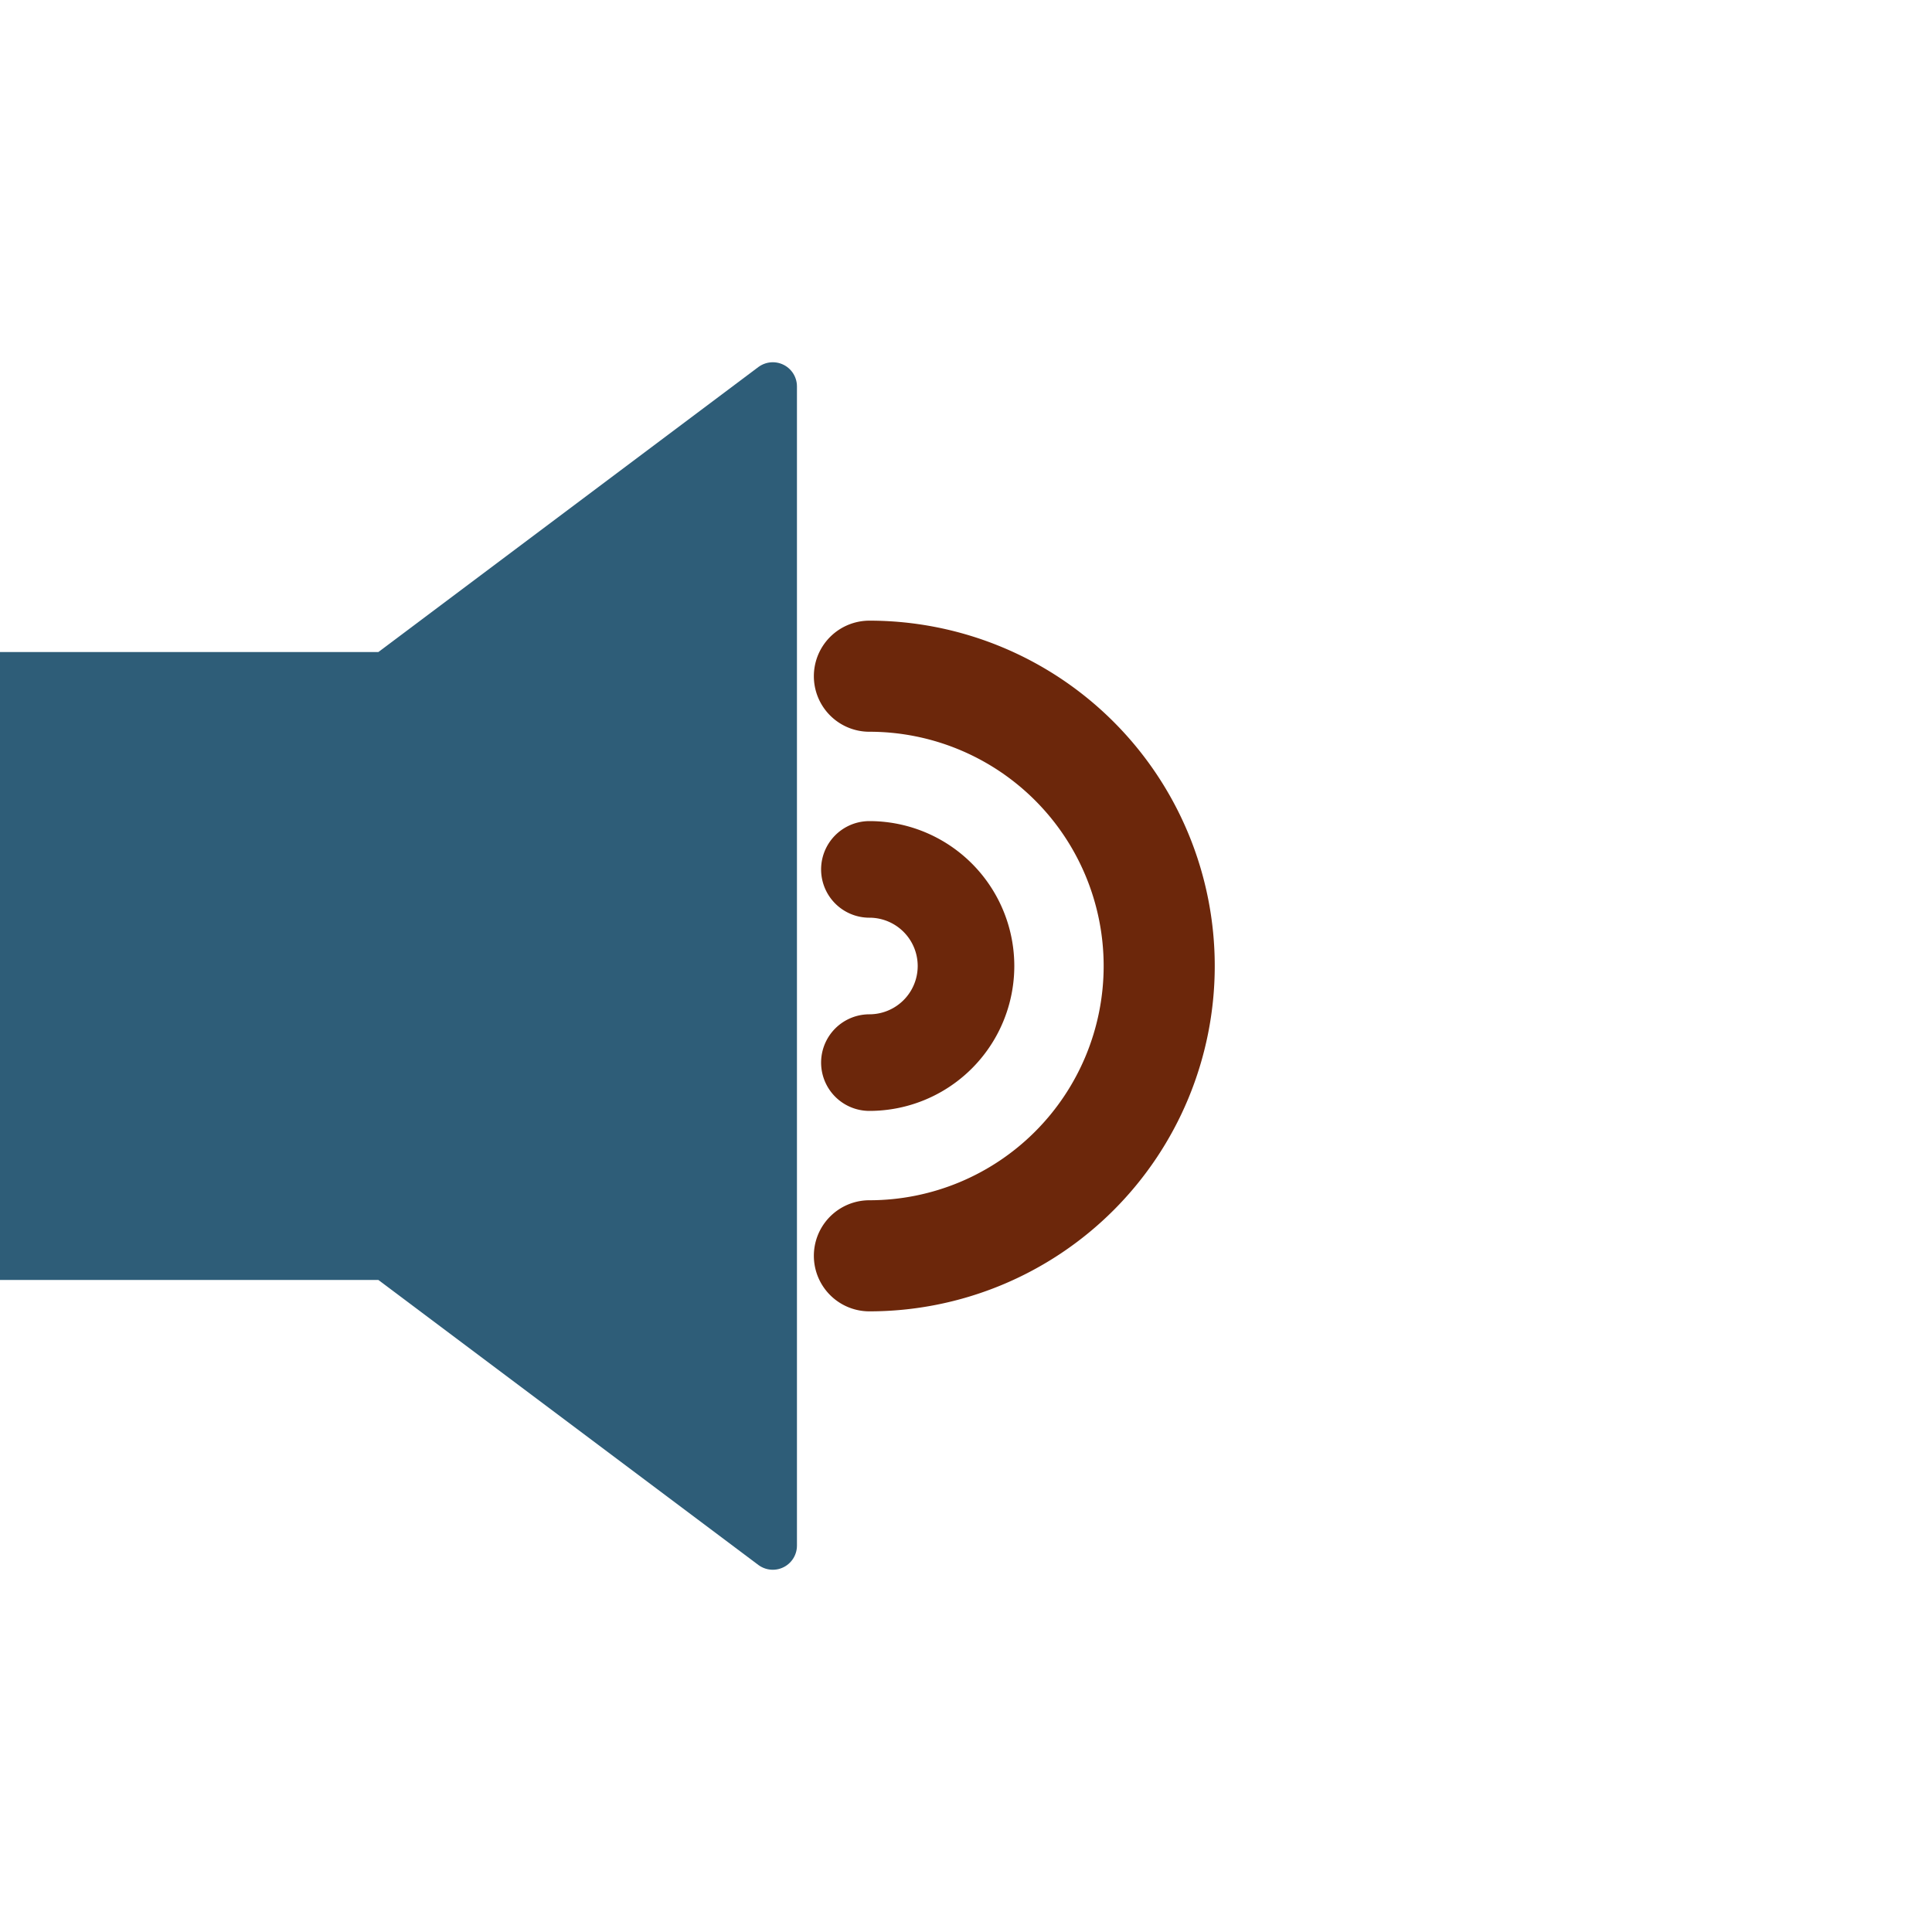 <svg width="20" height="20" xmlns="http://www.w3.org/2000/svg"><path transform="translate(-1 2)" d="M1 5 1 11 5 11 9 14 9 2 5 5Z" fill="#2e5d78" stroke="#2e5d78" stroke-width=".5" stroke-linecap="round" stroke-linejoin="round"/><path transform="translate(0 2)" d="M9 5A1 1 0 0 1 9 11" fill="none" stroke="#6c270b" stroke-width="1.15" stroke-linecap="round"/><path transform="translate(0 2)" d="M9 7A1 1 0 0 1 9 9" fill="none" stroke="#6c270b" stroke-linecap="round"/></svg>
